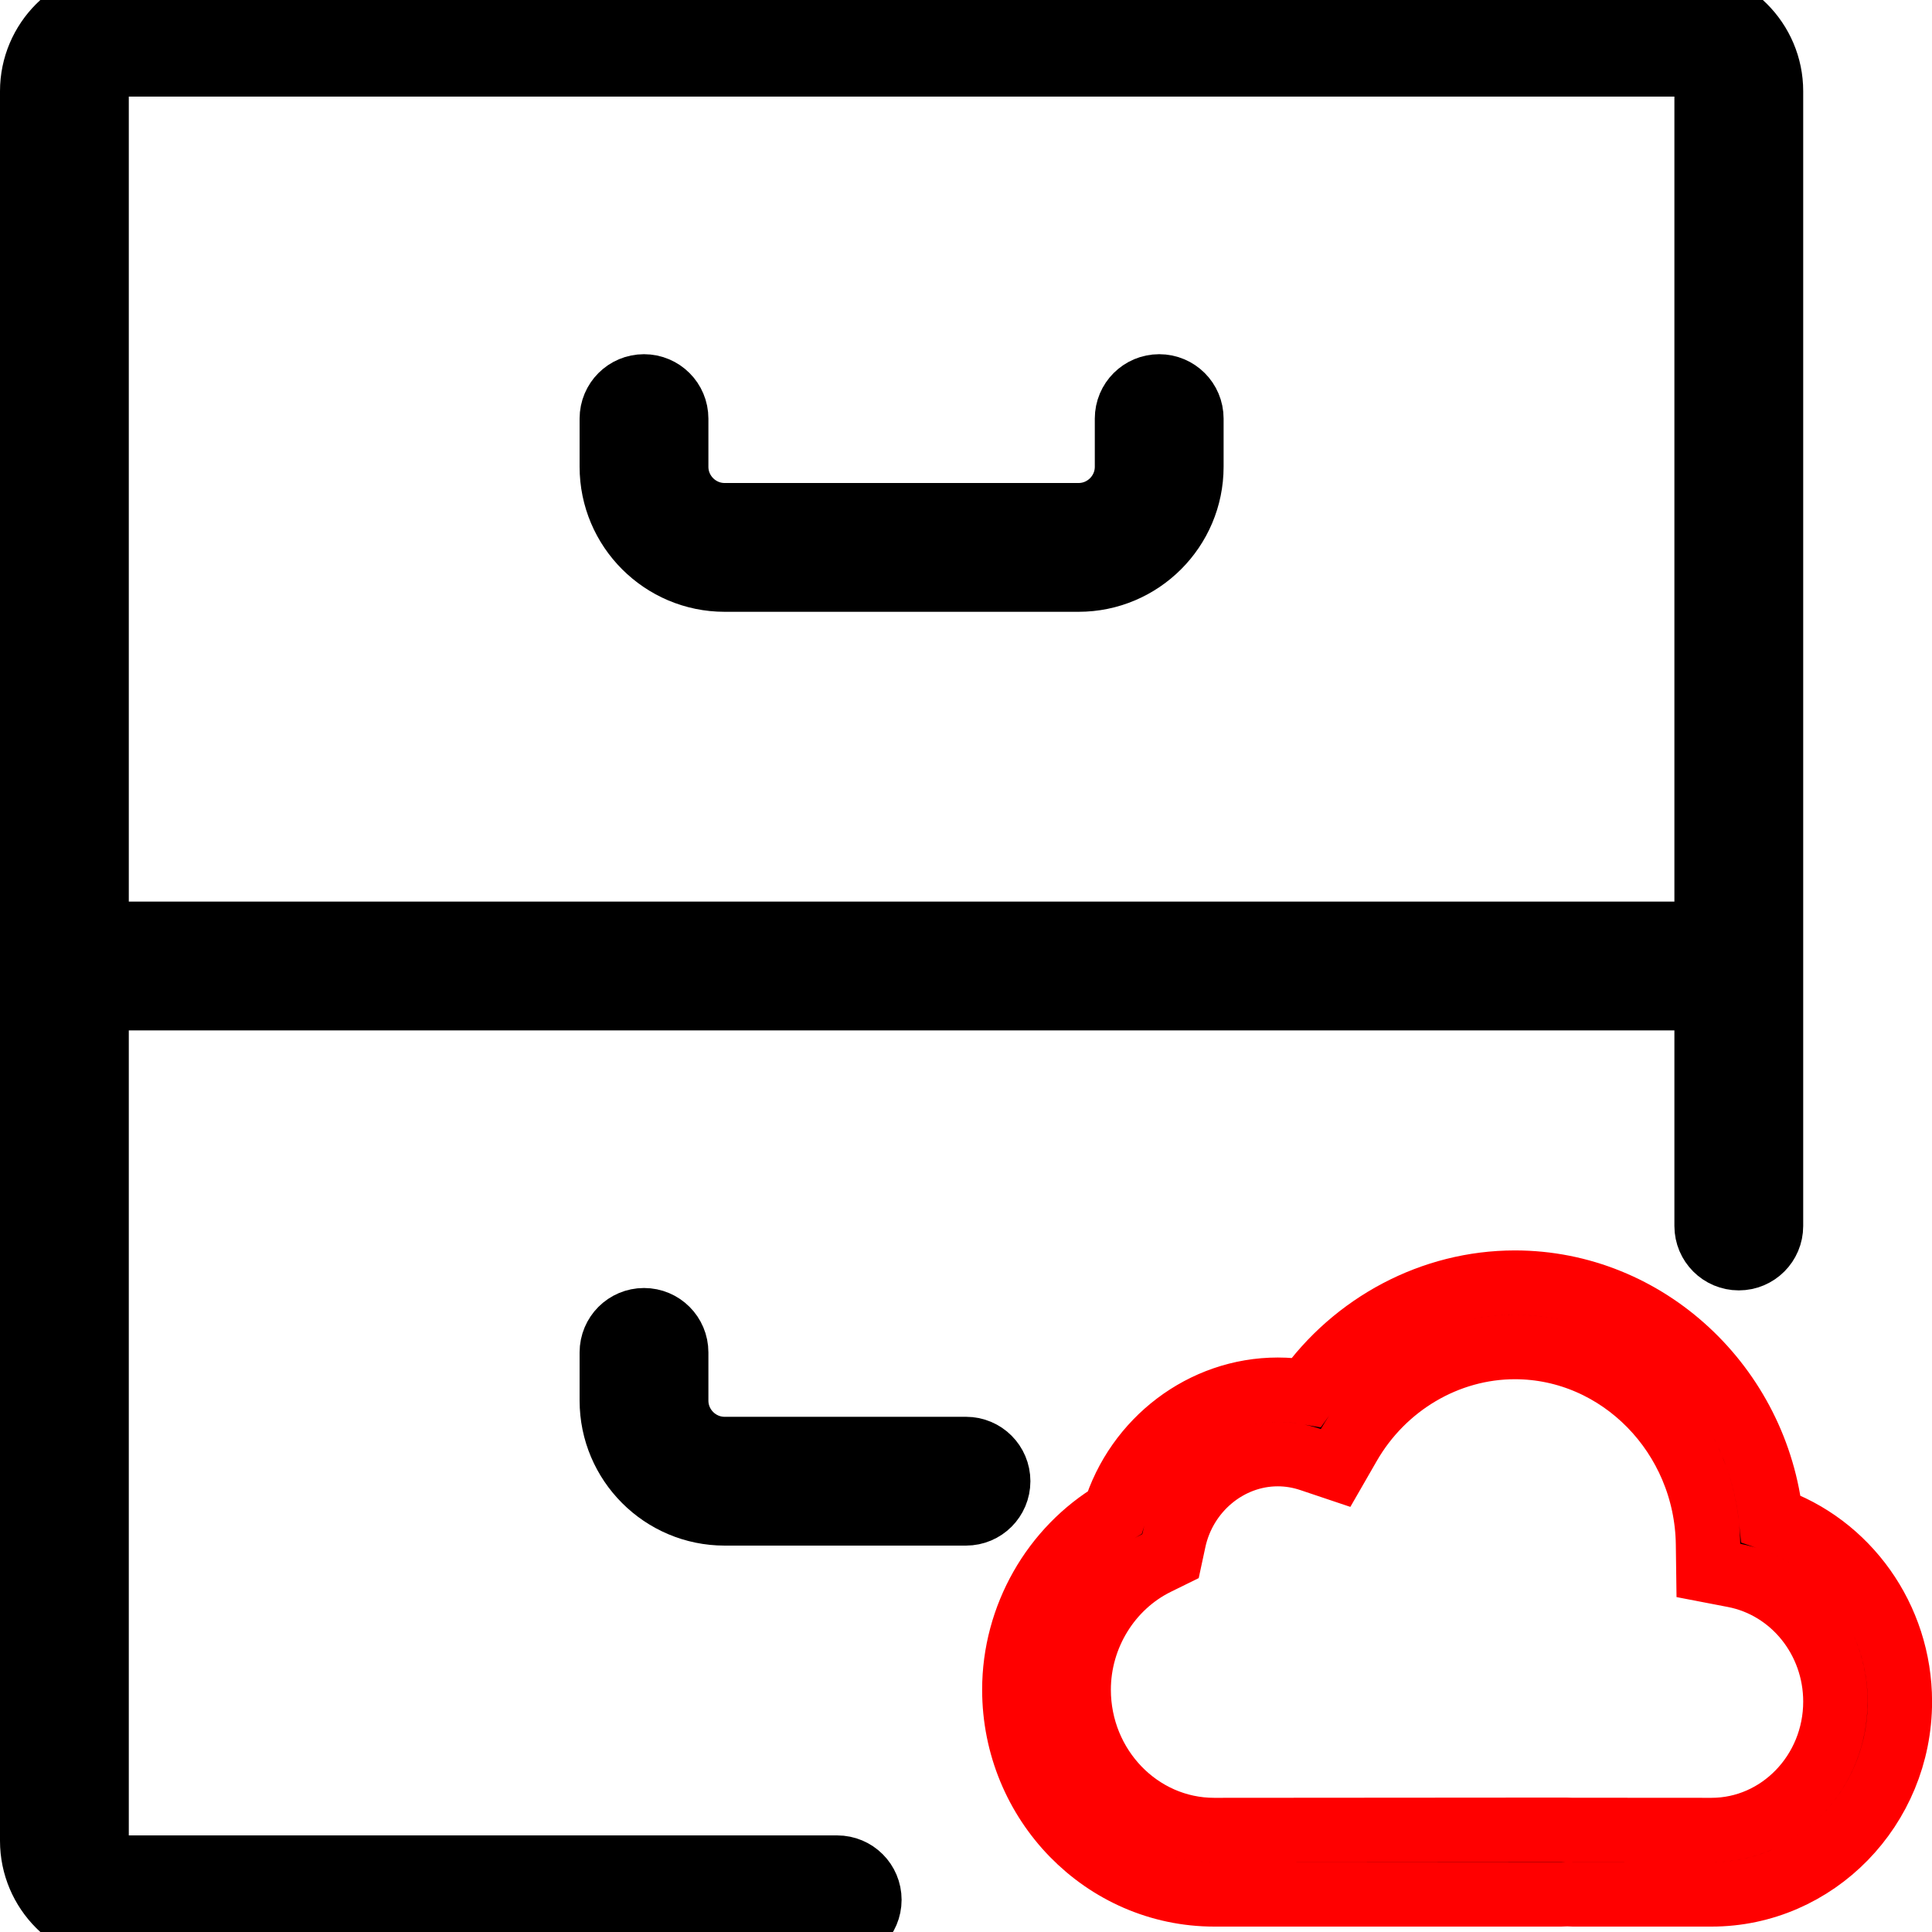 <svg fill="#000000" height="25px" width="25px" version="1.1" id="Capa_1" xmlns="http://www.w3.org/2000/svg"
		 viewBox="0 0 60 60" xml:space="preserve">
<g stroke="black" stroke-width="2">
	<path d="M55,47.166c-0.43-4.107-3.853-7.333-7.954-7.333c-2.564,0-4.983,1.287-6.479,3.402c-0.292-0.051-0.588-0.076-0.884-0.076
		c-2.32,0-4.381,1.577-5.066,3.813c-1.907,1.131-3.116,3.241-3.116,5.502c0,3.506,2.785,6.358,6.208,6.358h10.774
		c0.058,0,0.114-0.003,0.188-0.007c0.057,0.004,0.114,0.007,0.172,0.007h4.31c3.225,0,5.849-2.687,5.849-5.989
		C59,50.244,57.358,47.971,55,47.166z M53.151,56.833l-4.349-0.003l-0.173-0.005l-10.922,0.008c-2.32,0-4.208-1.955-4.208-4.358
		c0-1.665,0.949-3.21,2.417-3.935l0.435-0.214l0.102-0.475c0.331-1.56,1.689-2.692,3.229-2.692c0.344,0,0.687,0.057,1.019,0.169
		l0.777,0.261l0.409-0.711c1.079-1.878,3.057-3.045,5.158-3.045c3.265,0,5.955,2.747,5.999,6.124l0.011,0.814l0.799,0.154
		C55.677,49.279,57,50.927,57,52.844C57,55.043,55.273,56.833,53.151,56.833z" stroke="red"/>
	<path d="M22.505,18h10.99C35.428,18,37,16.428,37,14.495V13c0-0.553-0.447-1-1-1s-1,0.447-1,1v1.495C35,15.325,34.325,16,33.495,16
		h-10.99C21.675,16,21,15.325,21,14.495V13c0-0.553-0.447-1-1-1s-1,0.447-1,1v1.495C19,16.428,20.572,18,22.505,18z" />
	<path d="M30,45h-7.495C21.675,45,21,44.325,21,43.495V42c0-0.553-0.447-1-1-1s-1,0.447-1,1v1.495C19,45.428,20.572,47,22.505,47H30
		c0.553,0,1-0.447,1-1S30.553,45,30,45z"/>
	<path d="M26,58H3.832C3.373,58,3,57.627,3,57.168V31h50v7.074c0,0.553,0.447,1,1,1s1-0.447,1-1V2.832C55,1.271,53.729,0,52.168,0
		H3.832C2.271,0,1,1.271,1,2.832v54.336C1,58.729,2.271,60,3.832,60H26c0.553,0,1-0.447,1-1S26.553,58,26,58z M3.832,2h48.336
		C52.627,2,53,2.373,53,2.832V29H3V2.832C3,2.373,3.373,2,3.832,2z"/>
</g>
</svg>
